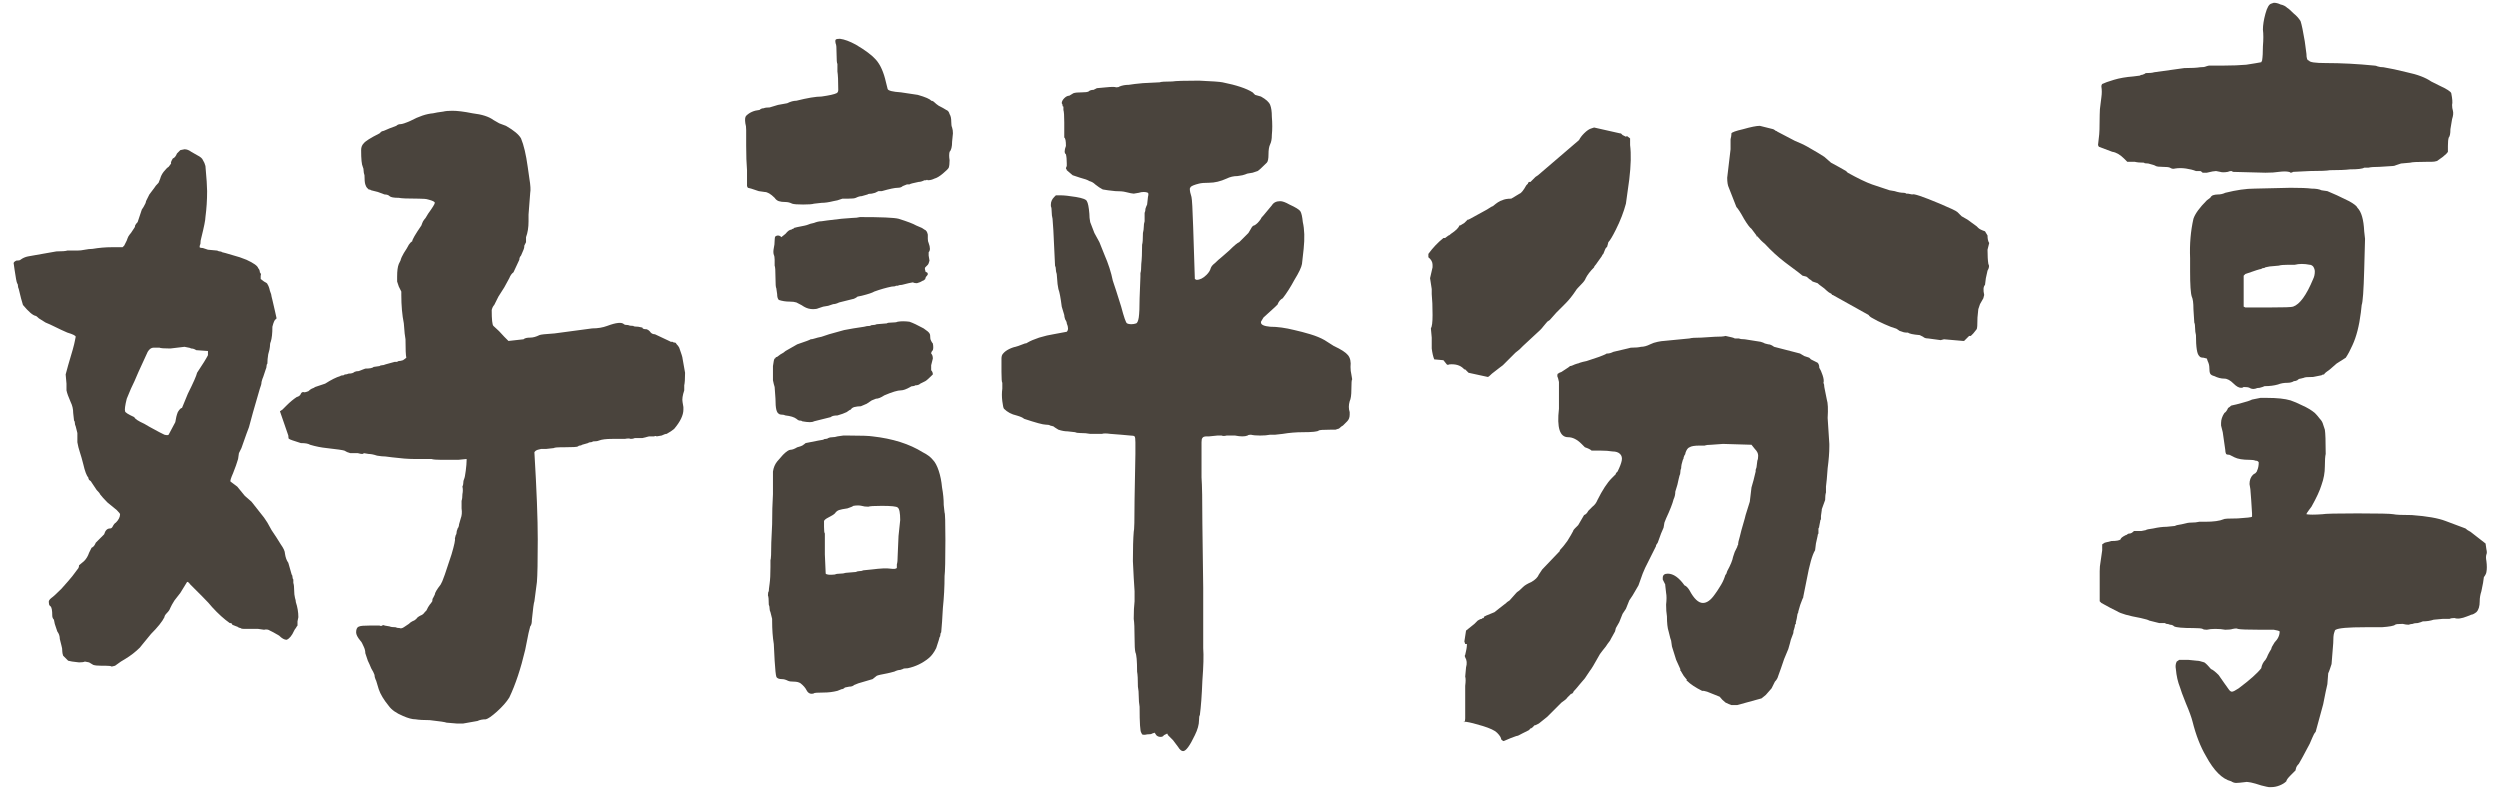 <svg width="175" height="56" viewBox="0 0 175 56" fill="none" xmlns="http://www.w3.org/2000/svg">
<path d="M158.814 55.098C158.775 55.098 158.6 55.059 158.287 54.98C157.701 54.785 157.33 54.707 157.174 54.746C156.861 54.785 156.646 54.805 156.529 54.805C156.412 54.805 156.295 54.766 156.178 54.688C155.553 54.531 154.967 53.945 154.42 52.93C154.029 52.266 153.717 51.465 153.482 50.527C153.404 50.215 153.248 49.785 153.014 49.238C152.779 48.652 152.643 48.281 152.604 48.125C152.447 47.734 152.35 47.305 152.311 46.836C152.271 46.641 152.291 46.465 152.369 46.309L152.545 46.191H153.189L153.775 46.25C153.893 46.25 154.068 46.289 154.303 46.367C154.42 46.445 154.576 46.602 154.771 46.836C154.889 46.875 155.064 47.012 155.299 47.246L155.709 47.832L156.002 48.242C156.08 48.359 156.158 48.418 156.236 48.418C156.314 48.418 156.471 48.34 156.705 48.184C157.486 47.598 158.014 47.129 158.287 46.777C158.326 46.543 158.424 46.348 158.58 46.191C158.658 46.074 158.717 45.957 158.756 45.84C158.834 45.684 158.912 45.547 158.99 45.43C158.99 45.352 159.068 45.195 159.225 44.961C159.459 44.727 159.576 44.473 159.576 44.199C159.537 44.16 159.4 44.121 159.166 44.082H158.229C157.33 44.082 156.803 44.062 156.646 44.023C156.607 43.984 156.49 43.984 156.295 44.023C156.178 44.062 156.002 44.082 155.768 44.082C155.572 44.043 155.338 44.023 155.064 44.023C154.83 44.023 154.635 44.043 154.479 44.082C154.322 44.082 154.225 44.062 154.186 44.023C154.107 43.984 153.893 43.965 153.541 43.965C152.799 43.965 152.35 43.926 152.193 43.848C152.115 43.77 152.018 43.73 151.9 43.73C151.822 43.691 151.744 43.672 151.666 43.672C151.627 43.672 151.588 43.652 151.549 43.613H151.139L150.436 43.438C150.396 43.398 150.201 43.34 149.85 43.262C148.99 43.105 148.443 42.949 148.209 42.793L147.74 42.559L147.096 42.207L146.979 42.09V39.98C146.979 39.746 146.998 39.531 147.037 39.336C147.076 39.102 147.096 38.965 147.096 38.926L147.154 38.516V38.105L147.33 37.988L147.799 37.871C148.15 37.871 148.365 37.832 148.443 37.754C148.443 37.676 148.561 37.578 148.795 37.461C148.834 37.461 148.873 37.441 148.912 37.402C148.951 37.363 149.01 37.344 149.088 37.344C149.166 37.344 149.264 37.285 149.381 37.168H149.908L150.201 37.109C150.24 37.07 150.416 37.031 150.729 36.992C151.08 36.914 151.393 36.875 151.666 36.875L152.252 36.816C152.291 36.777 152.447 36.738 152.721 36.699C152.994 36.621 153.209 36.582 153.365 36.582C153.6 36.582 153.795 36.562 153.951 36.523H154.361C154.947 36.523 155.377 36.465 155.65 36.348C155.689 36.309 156.021 36.289 156.646 36.289C157.271 36.25 157.604 36.211 157.643 36.172V35.938L157.584 35L157.525 34.238L157.467 33.887C157.467 33.613 157.545 33.398 157.701 33.242C157.74 33.203 157.799 33.164 157.877 33.125C157.955 33.047 157.994 32.988 157.994 32.949C158.072 32.793 158.111 32.598 158.111 32.363C158.072 32.285 157.994 32.246 157.877 32.246C157.799 32.207 157.662 32.188 157.467 32.188C156.998 32.188 156.646 32.129 156.412 32.012L156.061 31.836C155.943 31.836 155.865 31.816 155.826 31.777C155.787 31.699 155.768 31.602 155.768 31.484L155.592 30.254L155.475 29.785V29.609C155.475 29.375 155.553 29.141 155.709 28.906C155.787 28.867 155.865 28.77 155.943 28.613C155.943 28.574 155.982 28.535 156.061 28.496C156.139 28.418 156.197 28.379 156.236 28.379C156.432 28.34 156.666 28.281 156.939 28.203C157.252 28.125 157.486 28.047 157.643 27.969L158.229 27.852H158.697C159.4 27.852 159.947 27.91 160.338 28.027C160.572 28.105 160.846 28.223 161.158 28.379C161.51 28.535 161.803 28.711 162.037 28.906C162.154 29.023 162.271 29.16 162.389 29.316C162.506 29.434 162.584 29.57 162.623 29.727L162.74 30.078C162.779 30.312 162.799 30.879 162.799 31.777C162.76 31.934 162.74 32.227 162.74 32.656C162.74 33.086 162.662 33.516 162.506 33.945C162.389 34.336 162.154 34.844 161.803 35.469L161.627 35.703C161.51 35.859 161.451 35.957 161.451 35.996C161.646 36.035 162.018 36.035 162.564 35.996C162.76 35.957 163.58 35.938 165.025 35.938C166.51 35.938 167.35 35.957 167.545 35.996C167.701 36.035 168.131 36.055 168.834 36.055C169.889 36.133 170.67 36.27 171.178 36.465L172.584 36.992C172.662 37.07 172.779 37.148 172.936 37.227L173.99 38.047L174.049 38.457C174.088 38.613 174.088 38.73 174.049 38.809C174.01 38.926 174.01 39.082 174.049 39.277C174.088 39.59 174.088 39.844 174.049 40.039C174.049 40.078 174.029 40.137 173.99 40.215C173.951 40.293 173.912 40.352 173.873 40.391L173.814 40.801L173.697 41.387C173.619 41.621 173.58 41.855 173.58 42.09C173.58 42.441 173.502 42.695 173.346 42.852C173.189 42.969 173.072 43.027 172.994 43.027L172.701 43.145C172.311 43.301 172.018 43.34 171.822 43.262C171.666 43.262 171.549 43.281 171.471 43.32H171.002L170.357 43.379C170.123 43.457 169.869 43.496 169.596 43.496C169.518 43.535 169.4 43.574 169.244 43.613C169.088 43.613 168.971 43.633 168.893 43.672C168.814 43.672 168.717 43.691 168.6 43.73C168.482 43.73 168.346 43.711 168.189 43.672C167.877 43.672 167.701 43.691 167.662 43.73C167.584 43.809 167.271 43.867 166.725 43.906C166.217 43.906 165.826 43.906 165.553 43.906C164.381 43.906 163.697 43.965 163.502 44.082C163.463 44.082 163.424 44.16 163.385 44.316C163.346 44.434 163.326 44.668 163.326 45.02L163.209 46.484C163.17 46.602 163.131 46.719 163.092 46.836C163.053 46.953 163.014 47.051 162.975 47.129L162.916 47.891L162.799 48.418L162.623 49.297L162.096 51.23C162.018 51.309 161.939 51.445 161.861 51.641C161.783 51.836 161.725 51.973 161.686 52.051C161.295 52.793 161.041 53.262 160.924 53.457C160.846 53.535 160.787 53.613 160.748 53.691C160.709 53.809 160.689 53.887 160.689 53.926L160.338 54.277C160.143 54.473 160.045 54.609 160.045 54.688C159.928 54.805 159.771 54.902 159.576 54.98C159.381 55.059 159.186 55.098 158.99 55.098H158.814ZM146.92 9.629C146.959 9.395 146.979 8.867 146.979 8.047C146.979 7.773 146.998 7.52 147.037 7.285C147.076 7.012 147.096 6.855 147.096 6.816C147.135 6.543 147.135 6.289 147.096 6.055C147.096 5.977 147.115 5.918 147.154 5.879C147.311 5.801 147.584 5.703 147.975 5.586C148.365 5.469 148.814 5.391 149.322 5.352L149.791 5.293C149.83 5.254 149.889 5.234 149.967 5.234C150.084 5.195 150.162 5.156 150.201 5.117C150.475 5.117 150.67 5.098 150.787 5.059L152.896 4.766C153.404 4.766 153.775 4.746 154.01 4.707C154.205 4.707 154.342 4.688 154.42 4.648C154.537 4.609 154.615 4.59 154.654 4.59H155.709C156.256 4.59 156.764 4.57 157.232 4.531C157.74 4.453 158.092 4.395 158.287 4.355L158.346 4.238C158.385 4.004 158.404 3.672 158.404 3.242C158.443 2.773 158.443 2.383 158.404 2.07C158.404 1.758 158.463 1.387 158.58 0.957C158.697 0.527 158.834 0.293 158.99 0.254L159.166 0.195C159.322 0.195 159.479 0.234 159.635 0.312C159.83 0.352 159.986 0.43 160.104 0.547C160.182 0.586 160.338 0.723 160.572 0.957C160.768 1.113 160.924 1.289 161.041 1.484C161.119 1.719 161.217 2.188 161.334 2.891L161.451 3.77C161.451 4.082 161.51 4.238 161.627 4.238C161.666 4.355 162.057 4.414 162.799 4.414C163.893 4.414 165.025 4.473 166.197 4.59C166.275 4.59 166.354 4.609 166.432 4.648C166.549 4.688 166.686 4.707 166.842 4.707C167.311 4.785 167.857 4.902 168.482 5.059C169.225 5.215 169.791 5.43 170.182 5.703L170.768 5.996C171.275 6.23 171.549 6.406 171.588 6.523C171.666 6.914 171.686 7.188 171.646 7.344C171.646 7.5 171.666 7.637 171.705 7.754C171.744 7.91 171.725 8.105 171.646 8.34L171.529 9.043C171.529 9.355 171.49 9.551 171.412 9.629C171.373 9.746 171.354 9.941 171.354 10.215V10.625C171.314 10.703 171.197 10.82 171.002 10.977C170.846 11.094 170.709 11.191 170.592 11.27C170.475 11.309 170.338 11.328 170.182 11.328H169.83C169.205 11.328 168.834 11.348 168.717 11.387L168.072 11.445C167.955 11.484 167.838 11.523 167.721 11.562C167.643 11.602 167.564 11.621 167.486 11.621L166.549 11.68C166.197 11.68 165.943 11.699 165.787 11.738C165.631 11.738 165.533 11.738 165.494 11.738C165.377 11.816 165.045 11.855 164.498 11.855C164.186 11.895 163.717 11.914 163.092 11.914C162.896 11.953 162.428 11.973 161.686 11.973L160.514 12.031C160.475 12.07 160.416 12.09 160.338 12.09C160.299 12.051 160.26 12.031 160.221 12.031C160.064 11.992 159.83 11.992 159.518 12.031C159.283 12.07 158.971 12.09 158.58 12.09L156.295 12.031C156.256 11.953 156.139 11.953 155.943 12.031C155.709 12.07 155.533 12.07 155.416 12.031L155.123 11.973C155.006 11.973 154.791 12.012 154.479 12.09H154.186C154.107 12.012 154.049 11.973 154.01 11.973H153.717C153.521 11.895 153.287 11.836 153.014 11.797C152.74 11.758 152.486 11.758 152.252 11.797C152.135 11.836 152.018 11.816 151.9 11.738C151.822 11.699 151.646 11.68 151.373 11.68C151.139 11.68 150.982 11.66 150.904 11.621C150.865 11.582 150.689 11.523 150.377 11.445C150.182 11.445 150.084 11.426 150.084 11.387C149.811 11.387 149.596 11.367 149.439 11.328H148.912L148.678 11.094C148.404 10.82 148.131 10.664 147.857 10.625L146.92 10.273L146.861 10.156L146.92 9.629ZM153.307 18.066C153.268 17.09 153.346 16.172 153.541 15.312C153.658 14.961 153.971 14.531 154.479 14.023L154.713 13.848C154.752 13.77 154.811 13.711 154.889 13.672C155.006 13.633 155.123 13.613 155.24 13.613C155.436 13.613 155.611 13.574 155.768 13.496C156.549 13.301 157.232 13.203 157.818 13.203L160.338 13.145C161.041 13.145 161.529 13.164 161.803 13.203C162.115 13.203 162.35 13.242 162.506 13.32L162.916 13.379C163.307 13.535 163.814 13.77 164.439 14.082C164.791 14.277 164.986 14.434 165.025 14.551C165.299 14.824 165.455 15.371 165.494 16.191L165.553 16.719C165.553 16.758 165.533 17.48 165.494 18.887C165.455 20.332 165.396 21.152 165.318 21.348L165.26 21.875C165.143 22.812 164.947 23.574 164.674 24.16C164.518 24.512 164.361 24.805 164.205 25.039L163.561 25.449L163.092 25.859C162.857 26.016 162.721 26.133 162.682 26.211C162.604 26.211 162.545 26.23 162.506 26.27L161.92 26.387C161.529 26.387 161.314 26.406 161.275 26.445L161.041 26.504C160.963 26.504 160.885 26.543 160.807 26.621C160.729 26.66 160.65 26.68 160.572 26.68C160.455 26.758 160.299 26.797 160.104 26.797C159.869 26.797 159.654 26.836 159.459 26.914C159.186 26.992 158.873 27.031 158.521 27.031C158.443 27.07 158.326 27.109 158.17 27.148C158.053 27.148 157.955 27.168 157.877 27.207C157.721 27.246 157.584 27.227 157.467 27.148C157.389 27.109 157.252 27.09 157.057 27.09C157.018 27.129 156.959 27.148 156.881 27.148C156.725 27.148 156.549 27.051 156.354 26.855C156.119 26.621 155.904 26.504 155.709 26.504C155.475 26.504 155.24 26.445 155.006 26.328C154.85 26.289 154.752 26.23 154.713 26.152C154.674 26.074 154.654 25.938 154.654 25.742C154.654 25.586 154.615 25.43 154.537 25.273L154.479 25.098L154.244 25.039C154.088 25.039 153.99 25 153.951 24.922C153.795 24.805 153.717 24.316 153.717 23.457C153.678 23.301 153.658 23.145 153.658 22.988C153.658 22.793 153.639 22.656 153.6 22.578L153.541 21.641C153.541 21.211 153.502 20.918 153.424 20.762C153.346 20.527 153.307 19.941 153.307 19.004V18.066ZM157.174 21.523H158.814C159.869 21.523 160.436 21.504 160.514 21.465C160.982 21.309 161.451 20.664 161.92 19.531C161.998 19.375 162.037 19.199 162.037 19.004C162.037 18.887 161.998 18.77 161.92 18.652C161.842 18.574 161.764 18.535 161.686 18.535C161.295 18.457 160.943 18.457 160.631 18.535H160.162C159.85 18.535 159.635 18.555 159.518 18.594L158.873 18.652L158.58 18.711C158.541 18.75 158.482 18.77 158.404 18.77C158.365 18.77 158.326 18.789 158.287 18.828C158.209 18.828 157.838 18.945 157.174 19.18L157.057 19.297V21.465L157.174 21.523Z" fill="#4A443D"/>
<path d="M105.26 51.875C105.221 51.875 105.162 51.836 105.084 51.758C105.084 51.641 104.986 51.484 104.791 51.289C104.635 51.133 104.303 50.977 103.795 50.82C103.287 50.664 102.896 50.566 102.623 50.527H102.506C102.545 50.488 102.564 50.41 102.564 50.293V48.77C102.564 48.535 102.564 48.281 102.564 48.008C102.604 47.695 102.604 47.48 102.564 47.363L102.623 46.719C102.701 46.445 102.682 46.211 102.564 46.016C102.525 45.938 102.525 45.879 102.564 45.84C102.643 45.527 102.682 45.293 102.682 45.137V45.078C102.682 45.078 102.643 45.078 102.564 45.078L102.506 44.902L102.623 44.141L103.209 43.672C103.287 43.594 103.365 43.516 103.443 43.438C103.561 43.359 103.658 43.32 103.736 43.32C103.736 43.281 103.775 43.262 103.854 43.262C103.893 43.262 103.893 43.242 103.854 43.203C103.854 43.164 104.107 43.047 104.615 42.852L104.908 42.617L105.436 42.207C105.475 42.168 105.494 42.148 105.494 42.148L105.67 42.031L106.139 41.504L106.197 41.445C106.275 41.406 106.393 41.309 106.549 41.152L106.607 41.094C106.725 40.977 106.92 40.859 107.193 40.742C107.467 40.586 107.643 40.41 107.721 40.215L107.955 39.863L109.186 38.574V38.516C109.342 38.359 109.518 38.145 109.713 37.871C109.908 37.559 110.045 37.324 110.123 37.168C110.123 37.129 110.162 37.07 110.24 36.992C110.24 36.992 110.318 36.914 110.475 36.758L110.885 36.055C111.002 36.016 111.1 35.918 111.178 35.762C111.178 35.762 111.275 35.664 111.471 35.469C111.627 35.352 111.744 35.195 111.822 35C112.174 34.297 112.506 33.789 112.818 33.477L113.111 33.184V33.125L113.229 33.008C113.385 32.695 113.482 32.441 113.521 32.246C113.561 32.051 113.521 31.895 113.404 31.777C113.287 31.66 113.111 31.602 112.877 31.602C112.643 31.562 112.369 31.543 112.057 31.543H111.412C111.334 31.465 111.178 31.387 110.943 31.309L110.709 31.074C110.396 30.762 110.084 30.605 109.771 30.605C109.186 30.605 108.971 29.941 109.127 28.613V26.738C109.088 26.543 109.049 26.406 109.01 26.328C109.01 26.211 109.029 26.152 109.068 26.152C109.107 26.113 109.186 26.074 109.303 26.035C109.732 25.762 109.928 25.625 109.889 25.625C109.967 25.625 110.084 25.586 110.24 25.508L110.416 25.449C110.455 25.449 110.514 25.43 110.592 25.391C110.709 25.352 110.865 25.312 111.061 25.273L111.939 24.98C112.252 24.863 112.428 24.785 112.467 24.746H112.525C112.643 24.746 112.779 24.707 112.936 24.629L113.932 24.395L114.166 24.336H114.225C114.498 24.336 114.713 24.316 114.869 24.277C115.064 24.277 115.279 24.219 115.514 24.102C115.67 24.023 115.846 23.965 116.041 23.926C116.236 23.887 116.373 23.867 116.451 23.867L118.268 23.691C118.385 23.652 118.658 23.633 119.088 23.633L120.025 23.574C120.416 23.574 120.67 23.555 120.787 23.516C121.178 23.594 121.393 23.652 121.432 23.691H121.725C121.803 23.73 121.939 23.75 122.135 23.75L123.248 23.926L123.424 23.984L123.541 24.043L123.775 24.102C123.893 24.102 124.029 24.16 124.186 24.277L126.002 24.746L126.295 24.922L126.646 25.039L126.764 25.156L127.232 25.391C127.311 25.469 127.35 25.586 127.35 25.742C127.428 25.859 127.506 26.035 127.584 26.27C127.662 26.504 127.682 26.68 127.643 26.797C127.682 26.875 127.701 26.973 127.701 27.09L127.877 27.969C127.955 28.203 127.975 28.633 127.936 29.258L128.053 31.074V31.25C128.053 31.68 128.014 32.188 127.936 32.773C127.896 33.359 127.857 33.789 127.818 34.062V34.473C127.779 34.59 127.76 34.766 127.76 35L127.525 35.645V35.703L127.467 36.113V36.348C127.428 36.387 127.408 36.445 127.408 36.523L127.35 36.816C127.35 36.895 127.33 36.953 127.291 36.992V37.344C127.252 37.383 127.232 37.441 127.232 37.52L127.115 38.047L127.057 38.516C126.861 38.828 126.666 39.512 126.471 40.566L126.236 41.738C126.236 41.816 126.217 41.875 126.178 41.914C126.061 42.188 125.963 42.48 125.885 42.793C125.885 42.871 125.865 42.93 125.826 42.969L125.768 43.32L125.709 43.555V43.672L125.65 43.73C125.65 43.809 125.631 43.906 125.592 44.023C125.553 44.102 125.533 44.199 125.533 44.316L125.357 44.785L125.299 45.02L125.182 45.43L124.889 46.133C124.732 46.602 124.596 46.992 124.479 47.305C124.439 47.461 124.361 47.598 124.244 47.715L124.01 48.184L123.6 48.652L123.307 48.887L121.607 49.355H121.197C121.08 49.316 120.943 49.258 120.787 49.18C120.631 49.062 120.494 48.926 120.377 48.77L119.498 48.418L119.264 48.359H119.146C118.678 48.125 118.326 47.891 118.092 47.656L118.033 47.598H118.092L117.857 47.305L117.682 47.012C117.682 46.973 117.662 46.953 117.623 46.953C117.623 46.914 117.623 46.875 117.623 46.836L117.33 46.191L117.037 45.254L116.979 44.844L116.92 44.668L116.803 44.199C116.725 43.965 116.686 43.613 116.686 43.145C116.646 42.91 116.627 42.637 116.627 42.324C116.666 41.973 116.666 41.699 116.627 41.504L116.568 40.977V40.918L116.393 40.566V40.449C116.393 40.254 116.51 40.156 116.744 40.156C117.135 40.156 117.525 40.43 117.916 40.977C118.033 41.016 118.15 41.133 118.268 41.328C118.58 41.914 118.893 42.207 119.205 42.207C119.479 42.207 119.752 42.012 120.025 41.621C120.143 41.465 120.26 41.289 120.377 41.094C120.533 40.859 120.65 40.625 120.729 40.391L120.787 40.215C120.787 40.254 120.807 40.234 120.846 40.156L120.904 39.98C121.139 39.551 121.275 39.219 121.314 38.984L121.432 38.633L121.607 38.281C121.607 38.203 121.627 38.164 121.666 38.164C121.666 38.008 121.705 37.812 121.783 37.578L121.9 37.109L122.135 36.289L122.193 36.055L122.486 35.117L122.604 34.121C122.721 33.73 122.799 33.438 122.838 33.242L122.896 33.008V32.891L122.955 32.715L123.014 32.246C123.053 32.168 123.072 32.051 123.072 31.895C123.072 31.738 122.994 31.582 122.838 31.426L122.604 31.133L120.611 31.074L119.791 31.133C119.596 31.133 119.439 31.152 119.322 31.191H118.971C118.619 31.191 118.385 31.23 118.268 31.309C118.15 31.348 118.053 31.484 117.975 31.719V31.777C117.936 31.816 117.896 31.895 117.857 32.012C117.857 32.09 117.838 32.148 117.799 32.188C117.721 32.422 117.682 32.617 117.682 32.773C117.643 32.852 117.623 32.949 117.623 33.066C117.623 33.145 117.604 33.223 117.564 33.301L117.506 33.535C117.467 33.77 117.389 34.062 117.271 34.414C117.271 34.609 117.232 34.785 117.154 34.941C117.076 35.254 116.9 35.703 116.627 36.289L116.51 36.582L116.451 36.934L116.275 37.344L116.041 37.988L115.924 38.164V38.223L115.162 39.746L114.986 40.156L114.693 40.977L114.283 41.68L114.049 42.031L113.814 42.617L113.58 42.969L113.346 43.555L113.111 43.965L113.053 44.199L112.76 44.727L112.701 44.844L112.525 45.078L112.408 45.254L112.174 45.547L111.998 45.781C111.607 46.484 111.373 46.875 111.295 46.953L110.943 47.48L110.592 47.891L110.299 48.242C110.299 48.242 110.279 48.262 110.24 48.301C110.162 48.379 110.123 48.438 110.123 48.477L110.006 48.594V48.535L109.713 48.828C109.674 48.906 109.537 49.023 109.303 49.18C108.639 49.844 108.307 50.176 108.307 50.176L107.721 50.645L107.486 50.762H107.428L107.193 50.996C107.193 50.996 107.193 50.977 107.193 50.938L107.018 51.113C106.939 51.152 106.783 51.23 106.549 51.348C106.354 51.465 106.217 51.523 106.139 51.523C105.904 51.602 105.611 51.719 105.26 51.875ZM99.986 17.773C100.299 17.344 100.65 16.973 101.041 16.66H101.158L101.393 16.484C101.432 16.484 101.49 16.445 101.568 16.367C101.92 16.133 102.115 15.938 102.154 15.781H102.213L102.506 15.605L102.74 15.371H102.799L102.916 15.312L104.088 14.668C104.322 14.512 104.459 14.434 104.498 14.434C104.771 14.199 104.986 14.062 105.143 14.023C105.299 13.945 105.514 13.906 105.787 13.906L106.373 13.555C106.49 13.516 106.646 13.32 106.842 12.969L106.959 12.852V12.793C106.998 12.793 107.018 12.773 107.018 12.734H107.135L107.486 12.383L107.662 12.266L110.533 9.805C110.611 9.648 110.729 9.492 110.885 9.336C111.08 9.141 111.256 9.023 111.412 8.984L111.588 8.926L113.404 9.336H113.463L113.58 9.453L113.814 9.57C113.854 9.57 113.873 9.551 113.873 9.512L114.107 9.688C114.107 9.688 114.107 9.727 114.107 9.805C114.107 9.883 114.107 10 114.107 10.156C114.186 10.781 114.166 11.582 114.049 12.559L113.814 14.258C113.658 14.844 113.424 15.449 113.111 16.074C112.877 16.543 112.701 16.836 112.584 16.953L112.525 17.188C112.486 17.227 112.486 17.246 112.525 17.246L112.408 17.363L112.35 17.48L112.232 17.773L112.174 17.832L112.115 17.949L111.822 18.359C111.744 18.477 111.686 18.555 111.646 18.594C111.607 18.633 111.588 18.672 111.588 18.711C111.314 18.984 111.119 19.238 111.002 19.473C110.963 19.59 110.865 19.727 110.709 19.883C110.475 20.117 110.338 20.273 110.299 20.352C110.064 20.703 109.83 20.996 109.596 21.23L108.951 21.875L108.482 22.402L108.307 22.52L108.014 22.871C107.936 22.988 107.74 23.184 107.428 23.457L106.607 24.219L106.373 24.453L106.08 24.688L105.201 25.566L104.967 25.742C104.811 25.859 104.635 25.996 104.439 26.152C104.283 26.309 104.186 26.387 104.146 26.387L102.799 26.094L102.564 25.859H102.506L102.447 25.801C102.213 25.566 101.881 25.469 101.451 25.508C101.373 25.547 101.314 25.547 101.275 25.508L101.041 25.215L100.396 25.156C100.318 24.961 100.26 24.707 100.221 24.395C100.221 24.043 100.221 23.789 100.221 23.633L100.162 22.988C100.24 22.871 100.279 22.559 100.279 22.051C100.279 21.465 100.26 20.977 100.221 20.586V20.234L100.104 19.473L100.279 18.711V18.535C100.279 18.34 100.182 18.164 99.986 18.008V17.773ZM102.447 50.527C102.486 50.566 102.506 50.566 102.506 50.527H102.447ZM121.139 10.449C121.139 10.098 121.139 9.863 121.139 9.746C121.178 9.59 121.197 9.473 121.197 9.395V9.336C121.236 9.258 121.51 9.16 122.018 9.043C122.564 8.887 122.955 8.809 123.189 8.809L124.127 9.043C124.205 9.082 124.264 9.121 124.303 9.16C124.342 9.16 124.381 9.18 124.42 9.219L125.65 9.863L126.061 10.039C126.256 10.117 126.646 10.332 127.232 10.684L127.701 10.977L128.17 11.387L128.814 11.738L129.225 11.973L129.342 12.09C130.045 12.48 130.611 12.754 131.041 12.91L132.271 13.32L132.623 13.379C132.857 13.457 133.072 13.496 133.268 13.496C133.346 13.496 133.404 13.516 133.443 13.555H133.561L133.854 13.613C133.932 13.535 134.576 13.75 135.787 14.258C136.529 14.57 136.939 14.766 137.018 14.844L137.311 15.137L137.721 15.371L138.365 15.84L138.482 15.957C138.561 16.035 138.717 16.113 138.951 16.191L139.127 16.484C139.127 16.719 139.166 16.895 139.244 17.012L139.127 17.48C139.127 17.91 139.146 18.242 139.186 18.477C139.264 18.594 139.244 18.75 139.127 18.945L139.01 19.473L138.951 19.941C138.834 20.059 138.814 20.293 138.893 20.645L138.834 20.879L138.6 21.289L138.482 21.641L138.424 22.227C138.424 22.734 138.404 23.008 138.365 23.047L138.131 23.34C138.131 23.34 138.072 23.398 137.955 23.516H137.838L137.486 23.867H137.428L136.08 23.75L135.846 23.809L134.967 23.691C134.811 23.691 134.693 23.652 134.615 23.574L134.381 23.457C133.912 23.418 133.639 23.359 133.561 23.281H133.443C133.326 23.281 133.17 23.242 132.975 23.164C132.818 23.047 132.721 22.988 132.682 22.988C132.525 22.949 132.271 22.852 131.92 22.695C131.568 22.539 131.295 22.402 131.1 22.285C130.943 22.207 130.846 22.129 130.807 22.051L128.287 20.645C128.287 20.645 128.268 20.645 128.229 20.645C128.229 20.605 128.229 20.586 128.229 20.586C128.072 20.508 127.955 20.43 127.877 20.352C127.76 20.234 127.643 20.137 127.525 20.059C127.408 19.98 127.311 19.902 127.232 19.824C127.115 19.785 126.998 19.746 126.881 19.707C126.803 19.629 126.725 19.57 126.646 19.531C126.529 19.414 126.451 19.355 126.412 19.355L126.178 19.297C126.178 19.297 126.08 19.219 125.885 19.062L124.947 18.359C124.439 17.969 123.971 17.539 123.541 17.07C123.346 16.914 123.17 16.738 123.014 16.543C123.014 16.543 122.994 16.543 122.955 16.543C122.955 16.504 122.955 16.484 122.955 16.484L122.604 16.016C122.486 15.938 122.311 15.703 122.076 15.312C121.842 14.883 121.666 14.609 121.549 14.492L121.021 13.145C120.943 12.988 120.904 12.754 120.904 12.441L121.139 10.449Z" fill="#4A443D"/>
<path d="M82.818 52.578C82.701 52.578 82.584 52.48 82.467 52.285L82.115 51.816C82.115 51.816 81.998 51.699 81.764 51.465L81.705 51.348L81.471 51.465C81.432 51.543 81.353 51.582 81.236 51.582C81.119 51.582 81.022 51.543 80.943 51.465L80.826 51.289L80.65 51.348C80.611 51.387 80.494 51.406 80.299 51.406C80.143 51.445 80.025 51.445 79.947 51.406L79.889 51.289C79.811 51.211 79.772 50.605 79.772 49.473C79.732 49.238 79.713 49.004 79.713 48.77C79.713 48.496 79.693 48.262 79.654 48.066C79.654 47.559 79.635 47.207 79.596 47.012C79.596 46.27 79.557 45.82 79.478 45.664C79.439 45.508 79.42 45.176 79.42 44.668C79.42 44.004 79.4 43.555 79.361 43.32C79.361 42.812 79.381 42.402 79.42 42.09V41.387C79.381 40.84 79.342 40.137 79.303 39.277C79.303 38.379 79.322 37.695 79.361 37.227C79.4 37.148 79.42 36.387 79.42 34.941L79.478 31.777V30.957C79.478 30.723 79.459 30.586 79.42 30.547C79.381 30.508 79.283 30.488 79.127 30.488L78.482 30.43L77.721 30.371C77.447 30.332 77.252 30.332 77.135 30.371H76.314C76.119 30.332 75.885 30.312 75.611 30.312C75.455 30.312 75.338 30.293 75.26 30.254L74.732 30.195C74.537 30.195 74.322 30.156 74.088 30.078C73.893 29.961 73.775 29.883 73.736 29.844L73.502 29.785C73.463 29.746 73.365 29.727 73.209 29.727C73.014 29.727 72.506 29.59 71.686 29.316C71.607 29.238 71.432 29.16 71.158 29.082C70.807 29.004 70.514 28.848 70.279 28.613C70.24 28.574 70.201 28.398 70.162 28.086C70.123 27.773 70.123 27.48 70.162 27.207V26.797C70.123 26.758 70.103 26.504 70.103 26.035V25.098C70.103 24.941 70.143 24.824 70.221 24.746C70.416 24.512 70.768 24.336 71.275 24.219L71.744 24.043C71.822 24.043 71.881 24.023 71.92 23.984C72.115 23.867 72.389 23.75 72.74 23.633C73.131 23.516 73.463 23.438 73.736 23.398L74.674 23.223C74.791 23.105 74.791 22.91 74.674 22.637C74.674 22.559 74.635 22.461 74.557 22.344C74.518 22.227 74.498 22.129 74.498 22.051L74.322 21.465C74.244 20.84 74.166 20.43 74.088 20.234L74.029 19.883L73.971 19.18C73.932 19.062 73.912 18.965 73.912 18.887C73.912 18.77 73.893 18.672 73.853 18.594L73.736 16.133L73.678 15.312C73.639 15.156 73.619 15 73.619 14.844C73.619 14.648 73.6 14.512 73.561 14.434V14.316C73.561 14.121 73.639 13.945 73.795 13.789L73.912 13.672H74.205C74.478 13.672 74.85 13.711 75.318 13.789C75.787 13.867 76.041 13.965 76.08 14.082C76.158 14.199 76.217 14.492 76.256 14.961C76.256 15.156 76.275 15.352 76.314 15.547C76.393 15.742 76.49 15.996 76.607 16.309C76.764 16.582 76.881 16.797 76.959 16.953L77.311 17.832C77.584 18.457 77.779 19.062 77.897 19.648L78.131 20.352L78.482 21.465C78.678 22.207 78.814 22.598 78.893 22.637C78.971 22.676 79.068 22.695 79.186 22.695C79.303 22.695 79.42 22.676 79.537 22.637C79.615 22.598 79.674 22.461 79.713 22.227C79.752 21.953 79.772 21.504 79.772 20.879L79.83 19.355C79.83 19.316 79.83 19.238 79.83 19.121C79.869 19.004 79.889 18.789 79.889 18.477C79.928 18.164 79.947 17.715 79.947 17.129C79.986 17.012 80.006 16.738 80.006 16.309C80.045 16.152 80.064 16.016 80.064 15.898C80.064 15.742 80.084 15.605 80.123 15.488V14.902C80.162 14.824 80.182 14.727 80.182 14.609C80.221 14.492 80.26 14.395 80.299 14.316L80.357 13.789C80.397 13.633 80.397 13.535 80.357 13.496C80.279 13.457 80.182 13.438 80.064 13.438C79.947 13.438 79.83 13.457 79.713 13.496L79.361 13.555C79.283 13.555 79.088 13.516 78.775 13.438C78.619 13.398 78.385 13.379 78.072 13.379C77.682 13.34 77.389 13.301 77.193 13.262C77.037 13.184 76.861 13.066 76.666 12.91C76.549 12.793 76.412 12.715 76.256 12.676C76.139 12.598 75.924 12.52 75.611 12.441C75.611 12.441 75.436 12.383 75.084 12.266C74.85 12.07 74.713 11.953 74.674 11.914C74.674 11.875 74.654 11.836 74.615 11.797C74.615 11.758 74.635 11.699 74.674 11.621V11.445C74.674 11.172 74.654 10.957 74.615 10.801C74.498 10.723 74.498 10.527 74.615 10.215C74.615 9.863 74.576 9.668 74.498 9.629V8.574C74.498 8.105 74.478 7.812 74.439 7.695C74.439 7.539 74.439 7.461 74.439 7.461C74.4 7.461 74.381 7.441 74.381 7.402C74.381 7.324 74.361 7.266 74.322 7.227C74.322 7.109 74.381 6.992 74.498 6.875C74.615 6.758 74.732 6.699 74.85 6.699L75.143 6.523C75.26 6.484 75.455 6.465 75.728 6.465C75.963 6.465 76.119 6.445 76.197 6.406C76.275 6.328 76.393 6.289 76.549 6.289L76.783 6.172C76.822 6.172 77.037 6.152 77.428 6.113C77.818 6.074 78.053 6.074 78.131 6.113C78.248 6.113 78.326 6.094 78.365 6.055C78.561 5.977 78.775 5.938 79.01 5.938C79.244 5.898 79.576 5.859 80.006 5.82L81.178 5.762C81.256 5.723 81.549 5.703 82.057 5.703C82.291 5.664 82.916 5.645 83.932 5.645C84.83 5.684 85.377 5.723 85.572 5.762C86.549 5.957 87.252 6.191 87.682 6.465C87.721 6.504 87.779 6.562 87.857 6.641C87.975 6.68 88.111 6.719 88.268 6.758C88.619 6.953 88.834 7.148 88.912 7.344C88.99 7.539 89.029 7.812 89.029 8.164C89.068 8.633 89.068 9.062 89.029 9.453C89.029 9.727 88.99 9.941 88.912 10.098C88.834 10.254 88.795 10.488 88.795 10.801C88.795 11.113 88.756 11.309 88.678 11.387C88.326 11.738 88.111 11.934 88.033 11.973L87.682 12.09L87.33 12.148L86.978 12.266L86.627 12.324C86.353 12.324 86.1 12.383 85.865 12.5C85.436 12.695 85.025 12.793 84.635 12.793C84.322 12.793 84.088 12.812 83.932 12.852C83.619 12.93 83.424 13.008 83.346 13.086L83.287 13.203C83.287 13.359 83.326 13.555 83.404 13.789C83.443 13.945 83.482 14.648 83.522 15.898L83.639 19.531L83.756 19.59C83.99 19.59 84.225 19.473 84.459 19.238C84.615 19.082 84.713 18.926 84.752 18.77C84.791 18.652 84.889 18.535 85.045 18.418C85.201 18.262 85.377 18.105 85.572 17.949L86.041 17.539C86.393 17.188 86.627 16.992 86.744 16.953L87.389 16.309L87.564 16.016C87.643 15.859 87.721 15.781 87.799 15.781C87.955 15.703 88.111 15.547 88.268 15.312C88.268 15.273 88.326 15.195 88.443 15.078L89.029 14.375C89.147 14.18 89.342 14.082 89.615 14.082C89.772 14.082 89.986 14.16 90.26 14.316C90.689 14.512 90.943 14.668 91.022 14.785C91.1 14.902 91.158 15.156 91.197 15.547C91.314 16.055 91.334 16.68 91.256 17.422L91.139 18.477C91.1 18.711 90.924 19.082 90.611 19.59C90.338 20.098 90.064 20.527 89.791 20.879C89.635 20.957 89.518 21.094 89.439 21.289C89.518 21.25 89.186 21.562 88.443 22.227L88.268 22.52V22.578C88.268 22.734 88.482 22.832 88.912 22.871C89.42 22.871 89.986 22.949 90.611 23.105C90.963 23.184 91.334 23.281 91.725 23.398C92.115 23.516 92.447 23.652 92.721 23.809L93.365 24.219C93.873 24.453 94.205 24.668 94.361 24.863C94.518 25.059 94.576 25.332 94.537 25.684C94.537 25.879 94.557 26.055 94.596 26.211L94.654 26.562C94.615 26.562 94.596 26.797 94.596 27.266C94.596 27.656 94.557 27.93 94.478 28.086C94.4 28.359 94.4 28.613 94.478 28.848V29.023C94.478 29.219 94.42 29.375 94.303 29.492C94.107 29.688 94.01 29.785 94.01 29.785C93.932 29.824 93.853 29.883 93.775 29.961C93.736 30 93.697 30.02 93.658 30.02L93.482 30.078C93.404 30.078 93.365 30.078 93.365 30.078H93.131C92.623 30.078 92.35 30.098 92.311 30.137C92.232 30.215 91.861 30.254 91.197 30.254C90.728 30.254 90.26 30.293 89.791 30.371L89.264 30.43H88.912C88.717 30.469 88.482 30.488 88.209 30.488C87.936 30.488 87.721 30.469 87.564 30.43C87.447 30.43 87.369 30.449 87.33 30.488C87.135 30.566 86.842 30.566 86.451 30.488H85.865C85.709 30.527 85.592 30.527 85.514 30.488H85.221L84.635 30.547H84.459C84.303 30.547 84.205 30.586 84.166 30.664C84.127 30.703 84.107 30.801 84.107 30.957V33.418C84.147 33.965 84.166 35.039 84.166 36.641L84.225 41.152V45.371C84.264 45.879 84.244 46.641 84.166 47.656C84.127 48.672 84.068 49.473 83.99 50.059C83.951 50.098 83.932 50.215 83.932 50.41C83.932 50.723 83.834 51.074 83.639 51.465C83.287 52.207 83.014 52.578 82.818 52.578ZM52.174 8.633C52.135 8.359 52.154 8.184 52.232 8.105C52.467 7.871 52.779 7.734 53.17 7.695C53.248 7.617 53.346 7.578 53.463 7.578C53.541 7.539 53.678 7.52 53.873 7.52L54.459 7.344L55.103 7.227C55.338 7.109 55.553 7.051 55.748 7.051C56.529 6.855 57.115 6.758 57.506 6.758C58.053 6.68 58.404 6.602 58.56 6.523C58.639 6.484 58.678 6.406 58.678 6.289C58.678 5.664 58.658 5.234 58.619 5C58.619 4.727 58.619 4.551 58.619 4.473C58.58 4.434 58.56 4.199 58.56 3.77C58.56 3.34 58.541 3.105 58.502 3.066C58.463 2.91 58.463 2.812 58.502 2.773C58.541 2.734 58.639 2.715 58.795 2.715C59.107 2.754 59.478 2.891 59.908 3.125C60.572 3.516 61.041 3.867 61.315 4.18C61.627 4.531 61.861 5.059 62.018 5.762L62.135 6.23C62.174 6.348 62.486 6.426 63.072 6.465L64.244 6.641C64.791 6.797 65.103 6.934 65.182 7.051C65.26 7.051 65.338 7.09 65.416 7.168C65.494 7.246 65.592 7.324 65.709 7.402C65.943 7.52 66.119 7.617 66.236 7.695C66.353 7.734 66.432 7.832 66.471 7.988C66.549 8.105 66.588 8.281 66.588 8.516C66.588 8.711 66.607 8.848 66.647 8.926C66.686 9.043 66.705 9.18 66.705 9.336L66.647 9.922C66.647 10.273 66.588 10.508 66.471 10.625C66.432 10.781 66.432 10.977 66.471 11.211C66.471 11.445 66.451 11.621 66.412 11.738C66.373 11.816 66.236 11.953 66.002 12.148C65.768 12.344 65.572 12.461 65.416 12.5C65.26 12.578 65.103 12.617 64.947 12.617C64.908 12.578 64.869 12.578 64.83 12.617C64.791 12.617 64.752 12.617 64.713 12.617C64.557 12.695 64.42 12.734 64.303 12.734C63.912 12.812 63.697 12.871 63.658 12.91H63.482L63.19 13.027C63.111 13.105 62.994 13.145 62.838 13.145C62.643 13.145 62.272 13.223 61.725 13.379H61.49L61.256 13.496L61.022 13.555C60.865 13.555 60.768 13.574 60.728 13.613L60.318 13.73C60.201 13.73 60.065 13.77 59.908 13.848C59.83 13.887 59.654 13.906 59.381 13.906H58.971L58.619 14.023L58.326 14.082C58.014 14.16 57.74 14.199 57.506 14.199L56.978 14.258C56.861 14.297 56.607 14.316 56.217 14.316C55.826 14.316 55.572 14.297 55.455 14.258C55.299 14.18 55.143 14.141 54.986 14.141C54.791 14.141 54.635 14.121 54.518 14.082C54.4 14.043 54.303 13.965 54.225 13.848C53.951 13.574 53.717 13.438 53.522 13.438L53.111 13.379C52.76 13.262 52.584 13.203 52.584 13.203L52.35 13.145L52.291 13.027V11.914C52.252 11.445 52.232 10.879 52.232 10.215V9.102C52.232 8.906 52.213 8.75 52.174 8.633ZM53.756 41.68C53.756 41.523 53.775 41.426 53.815 41.387C53.815 41.309 53.834 41.133 53.873 40.859C53.912 40.586 53.932 40.195 53.932 39.688V39.219C53.971 39.141 53.99 38.73 53.99 37.988L54.049 36.699C54.049 35.918 54.068 35.215 54.107 34.59C54.107 33.809 54.107 33.281 54.107 33.008C54.147 32.734 54.244 32.5 54.4 32.305L54.81 31.836C55.045 31.602 55.221 31.484 55.338 31.484C55.455 31.484 55.611 31.426 55.807 31.309C55.963 31.27 56.08 31.23 56.158 31.191C56.275 31.113 56.353 31.055 56.393 31.016C57.174 30.859 57.584 30.781 57.623 30.781C57.662 30.742 57.721 30.723 57.799 30.723C57.877 30.723 57.935 30.703 57.975 30.664C58.053 30.625 58.15 30.605 58.268 30.605C58.385 30.605 58.502 30.586 58.619 30.547L59.029 30.488H59.381C60.279 30.488 60.846 30.508 61.08 30.547C62.486 30.703 63.658 31.074 64.596 31.66C64.908 31.816 65.143 31.992 65.299 32.188C65.455 32.344 65.592 32.598 65.709 32.949C65.826 33.301 65.904 33.691 65.943 34.121C66.022 34.551 66.061 34.961 66.061 35.352L66.119 35.879C66.158 35.918 66.178 36.562 66.178 37.812C66.178 39.18 66.158 40.02 66.119 40.332C66.119 41.074 66.08 41.816 66.002 42.559C65.963 43.301 65.924 43.867 65.885 44.258C65.846 44.297 65.826 44.355 65.826 44.434C65.826 44.512 65.807 44.57 65.768 44.609C65.768 44.648 65.689 44.902 65.533 45.371C65.377 45.684 65.201 45.918 65.006 46.074C64.576 46.426 64.088 46.66 63.541 46.777C63.346 46.777 63.228 46.797 63.19 46.836L63.014 46.895C62.897 46.895 62.76 46.934 62.603 47.012L62.135 47.129C61.705 47.207 61.451 47.266 61.373 47.305L61.08 47.539L60.084 47.832L59.791 47.949C59.713 48.027 59.596 48.066 59.44 48.066L59.147 48.125C59.068 48.203 58.99 48.242 58.912 48.242L58.619 48.359C58.307 48.438 57.994 48.477 57.682 48.477C57.213 48.477 56.978 48.496 56.978 48.535C56.744 48.613 56.568 48.535 56.451 48.301C56.373 48.145 56.236 47.988 56.041 47.832C55.924 47.754 55.768 47.715 55.572 47.715C55.377 47.715 55.24 47.695 55.162 47.656C55.006 47.578 54.869 47.539 54.752 47.539C54.518 47.539 54.381 47.48 54.342 47.363C54.303 47.246 54.264 46.875 54.225 46.25L54.166 45.078C54.088 44.609 54.049 44.062 54.049 43.438V43.32L53.932 42.852C53.893 42.773 53.873 42.695 53.873 42.617C53.873 42.5 53.853 42.402 53.815 42.324C53.815 41.973 53.795 41.758 53.756 41.68ZM54.107 25.625C54.147 25.312 54.185 25.137 54.225 25.098C54.264 25.098 54.283 25.078 54.283 25.039C54.322 25 54.361 24.98 54.4 24.98L54.635 24.805C54.791 24.727 54.908 24.648 54.986 24.57L55.807 24.102C56.393 23.906 56.705 23.789 56.744 23.75C56.822 23.75 56.92 23.73 57.037 23.691C57.154 23.652 57.31 23.613 57.506 23.574L58.033 23.398L59.088 23.105L59.732 22.988L60.494 22.871C60.611 22.832 60.748 22.812 60.904 22.812C60.943 22.773 61.002 22.754 61.08 22.754C61.197 22.754 61.295 22.734 61.373 22.695L62.076 22.637C62.115 22.598 62.232 22.578 62.428 22.578C62.623 22.578 62.76 22.559 62.838 22.52C63.072 22.48 63.346 22.48 63.658 22.52C63.893 22.598 64.225 22.754 64.654 22.988C64.889 23.145 65.025 23.262 65.064 23.34C65.103 23.379 65.123 23.496 65.123 23.691C65.123 23.73 65.143 23.789 65.182 23.867C65.221 23.945 65.26 24.004 65.299 24.043C65.338 24.238 65.338 24.395 65.299 24.512C65.221 24.59 65.182 24.668 65.182 24.746C65.26 24.824 65.299 24.941 65.299 25.098L65.182 25.566V25.918C65.26 25.996 65.299 26.094 65.299 26.211C65.025 26.484 64.85 26.641 64.772 26.68L64.42 26.855C64.342 26.934 64.225 26.973 64.068 26.973C64.029 27.012 63.971 27.031 63.893 27.031C63.815 27.031 63.756 27.051 63.717 27.09C63.443 27.246 63.228 27.324 63.072 27.324C62.838 27.324 62.447 27.441 61.9 27.676C61.666 27.832 61.471 27.91 61.315 27.91L61.022 28.027L60.67 28.262L60.26 28.438C60.103 28.438 59.947 28.457 59.791 28.496C59.674 28.535 59.596 28.594 59.557 28.672C59.518 28.672 59.42 28.73 59.264 28.848C59.107 28.926 58.893 29.004 58.619 29.082C58.385 29.082 58.228 29.121 58.15 29.199L56.978 29.492C56.861 29.57 56.588 29.57 56.158 29.492C56.119 29.453 56.041 29.434 55.924 29.434C55.846 29.395 55.787 29.355 55.748 29.316C55.592 29.199 55.338 29.121 54.986 29.082C54.908 29.043 54.81 29.023 54.693 29.023C54.615 29.023 54.557 29.004 54.518 28.965C54.44 28.926 54.381 28.828 54.342 28.672C54.303 28.516 54.283 28.262 54.283 27.91L54.225 27.09C54.185 26.973 54.147 26.816 54.107 26.621C54.107 26.426 54.107 26.27 54.107 26.152V25.625ZM54.166 17.832C54.127 17.715 54.127 17.559 54.166 17.363C54.205 17.207 54.225 17.031 54.225 16.836C54.225 16.68 54.244 16.582 54.283 16.543C54.4 16.465 54.518 16.465 54.635 16.543L54.693 16.602L54.986 16.367C55.143 16.172 55.279 16.074 55.397 16.074C55.435 16.035 55.475 16.016 55.514 16.016C55.553 16.016 55.572 15.996 55.572 15.957L55.807 15.898C56.236 15.82 56.49 15.762 56.568 15.723C56.647 15.684 56.783 15.645 56.978 15.605C57.174 15.527 57.35 15.488 57.506 15.488L57.916 15.43L58.912 15.312L59.674 15.254C59.869 15.254 60.045 15.234 60.201 15.195C61.685 15.195 62.584 15.234 62.897 15.312C63.522 15.508 63.932 15.664 64.127 15.781L64.537 15.957L64.713 16.074C64.83 16.113 64.908 16.23 64.947 16.426V16.719C64.947 16.836 64.967 16.934 65.006 17.012C65.123 17.324 65.123 17.539 65.006 17.656V17.891L65.064 18.242C65.025 18.398 64.986 18.496 64.947 18.535L64.772 18.711C64.732 18.75 64.732 18.828 64.772 18.945C64.772 19.023 64.811 19.062 64.889 19.062C64.928 19.102 64.947 19.141 64.947 19.18C64.947 19.219 64.928 19.258 64.889 19.297C64.811 19.375 64.772 19.453 64.772 19.531C64.693 19.609 64.635 19.648 64.596 19.648C64.478 19.727 64.342 19.785 64.186 19.824C64.068 19.824 63.971 19.805 63.893 19.766L63.6 19.824L63.131 19.941C63.014 19.941 62.916 19.961 62.838 20C62.799 20 62.76 20 62.721 20C62.682 20.039 62.584 20.059 62.428 20.059C62.037 20.137 61.627 20.254 61.197 20.41C61.08 20.488 60.787 20.586 60.318 20.703L60.025 20.762C59.986 20.801 59.928 20.84 59.85 20.879C59.772 20.918 59.713 20.938 59.674 20.938L58.736 21.172C58.58 21.25 58.443 21.289 58.326 21.289C58.092 21.367 57.975 21.406 57.975 21.406L57.623 21.465L57.272 21.582C57.193 21.621 57.076 21.641 56.92 21.641C56.685 21.641 56.471 21.582 56.275 21.465C56.236 21.426 56.06 21.328 55.748 21.172C55.631 21.133 55.475 21.113 55.279 21.113C55.006 21.113 54.752 21.074 54.518 20.996C54.44 20.918 54.4 20.781 54.4 20.586L54.342 20.176C54.303 20.137 54.283 19.883 54.283 19.414C54.283 18.945 54.264 18.672 54.225 18.594V18.184C54.225 18.027 54.205 17.91 54.166 17.832ZM57.682 36.875C57.682 37.148 57.701 37.305 57.74 37.344V38.809L57.799 40.156C57.877 40.234 58.092 40.254 58.443 40.215C58.522 40.176 58.639 40.156 58.795 40.156C58.951 40.156 59.088 40.137 59.205 40.098L59.908 40.039C59.986 40 60.065 39.98 60.143 39.98C60.26 39.98 60.357 39.961 60.435 39.922L61.022 39.863C61.647 39.785 62.076 39.766 62.31 39.805C62.584 39.844 62.74 39.824 62.779 39.746C62.779 39.707 62.779 39.629 62.779 39.512C62.818 39.395 62.838 39.18 62.838 38.867L62.897 37.52L63.014 36.406C63.014 35.898 62.955 35.605 62.838 35.527C62.76 35.449 62.389 35.41 61.725 35.41C61.178 35.41 60.865 35.43 60.787 35.469C60.592 35.469 60.435 35.449 60.318 35.41C60.162 35.371 59.967 35.371 59.732 35.41C59.693 35.449 59.557 35.508 59.322 35.586C59.049 35.625 58.853 35.664 58.736 35.703C58.619 35.742 58.522 35.82 58.443 35.938C58.365 36.016 58.209 36.113 57.975 36.23C57.818 36.309 57.721 36.387 57.682 36.465C57.682 36.543 57.682 36.68 57.682 36.875Z" fill="#4A443D"/>
<path d="M31.256 50.586C31.178 50.547 30.787 50.488 30.084 50.41C29.654 50.41 29.322 50.391 29.088 50.352C28.854 50.352 28.561 50.273 28.209 50.117C27.74 49.922 27.408 49.688 27.213 49.414C26.861 48.984 26.627 48.594 26.51 48.242L26.334 47.656C26.256 47.5 26.217 47.363 26.217 47.246C26.178 47.129 26.1 46.973 25.982 46.777C25.904 46.582 25.826 46.406 25.748 46.25L25.572 45.723C25.572 45.566 25.533 45.41 25.455 45.254C25.377 45.059 25.299 44.922 25.221 44.844C25.025 44.609 24.928 44.414 24.928 44.258C24.928 44.023 25.006 43.887 25.162 43.848C25.24 43.809 25.475 43.789 25.865 43.789H26.568C26.646 43.828 26.705 43.828 26.744 43.789C26.822 43.75 26.881 43.75 26.92 43.789L27.271 43.848C27.35 43.887 27.486 43.906 27.682 43.906C27.76 43.945 27.857 43.965 27.975 43.965C28.053 44.004 28.15 43.984 28.268 43.906L28.619 43.672C28.697 43.594 28.775 43.535 28.854 43.496C28.971 43.457 29.068 43.398 29.146 43.32C29.186 43.242 29.283 43.164 29.439 43.086C29.557 43.047 29.654 42.969 29.732 42.852L29.85 42.734L29.967 42.5L30.084 42.324C30.123 42.285 30.182 42.207 30.26 42.09C30.26 41.973 30.279 41.895 30.318 41.855L30.436 41.621C30.436 41.504 30.572 41.27 30.846 40.918L30.963 40.684L31.139 40.215L31.607 38.809C31.803 38.145 31.881 37.773 31.842 37.695L31.9 37.461C31.939 37.422 31.959 37.363 31.959 37.285C31.959 37.207 31.979 37.129 32.018 37.051C32.018 37.012 32.037 36.973 32.076 36.934C32.115 36.855 32.135 36.777 32.135 36.699L32.252 36.289C32.33 36.094 32.35 35.859 32.31 35.586C32.31 35.273 32.31 35.098 32.31 35.059C32.35 34.941 32.369 34.785 32.369 34.59C32.408 34.395 32.408 34.219 32.369 34.062C32.408 33.984 32.428 33.906 32.428 33.828C32.428 33.711 32.447 33.613 32.486 33.535C32.525 33.457 32.565 33.262 32.603 32.949C32.643 32.637 32.662 32.402 32.662 32.246V32.129L32.076 32.188H30.904C30.553 32.188 30.318 32.168 30.201 32.129H28.971C28.58 32.129 28.072 32.09 27.447 32.012L26.979 31.953C26.822 31.953 26.627 31.934 26.393 31.895C26.158 31.816 25.963 31.777 25.807 31.777L25.455 31.719C25.455 31.797 25.318 31.797 25.045 31.719C24.889 31.719 24.713 31.719 24.518 31.719C24.361 31.68 24.225 31.621 24.107 31.543C23.99 31.504 23.58 31.445 22.877 31.367C22.486 31.328 22.096 31.25 21.705 31.133C21.588 31.055 21.373 31.016 21.061 31.016C20.553 30.859 20.279 30.762 20.24 30.723C20.201 30.723 20.182 30.645 20.182 30.488L19.596 28.789L19.771 28.672L20.064 28.379C20.299 28.145 20.533 27.949 20.768 27.793C20.924 27.754 21.021 27.676 21.061 27.559C21.1 27.48 21.158 27.441 21.236 27.441C21.275 27.48 21.393 27.461 21.588 27.383C21.666 27.305 21.744 27.246 21.822 27.207C21.939 27.168 22.018 27.129 22.057 27.09L22.76 26.855C23.189 26.582 23.541 26.406 23.814 26.328C23.854 26.289 23.932 26.27 24.049 26.27C24.088 26.23 24.127 26.211 24.166 26.211C24.244 26.211 24.322 26.191 24.4 26.152C24.596 26.152 24.732 26.113 24.811 26.035C24.889 25.996 24.986 25.977 25.104 25.977L25.572 25.801C25.885 25.801 26.08 25.762 26.158 25.684L26.568 25.625C26.607 25.586 26.666 25.566 26.744 25.566C26.822 25.566 26.9 25.547 26.979 25.508L27.623 25.332C27.701 25.332 27.76 25.332 27.799 25.332C27.838 25.293 27.877 25.273 27.916 25.273C27.994 25.273 28.092 25.254 28.209 25.215C28.326 25.137 28.404 25.078 28.443 25.039C28.404 24.883 28.385 24.453 28.385 23.75L28.326 23.34L28.268 22.637C28.15 22.051 28.092 21.387 28.092 20.645V20.41L27.916 20.059L27.799 19.707V19.355C27.799 18.965 27.838 18.672 27.916 18.477L28.033 18.242C28.072 18.086 28.15 17.91 28.268 17.715C28.424 17.48 28.541 17.285 28.619 17.129C28.697 17.012 28.775 16.934 28.854 16.895C28.854 16.777 29.068 16.406 29.498 15.781C29.537 15.664 29.576 15.566 29.615 15.488C29.693 15.371 29.752 15.293 29.791 15.254L29.967 14.961C30.279 14.531 30.436 14.277 30.436 14.199C30.436 14.121 30.279 14.043 29.967 13.965C29.85 13.926 29.635 13.906 29.322 13.906C28.541 13.906 28.072 13.887 27.916 13.848C27.564 13.848 27.35 13.809 27.271 13.73C27.193 13.652 27.076 13.613 26.92 13.613L26.451 13.438L25.982 13.32C25.943 13.281 25.885 13.262 25.807 13.262C25.768 13.223 25.729 13.184 25.689 13.145C25.65 13.105 25.611 13.027 25.572 12.91C25.533 12.793 25.514 12.578 25.514 12.266C25.475 12.148 25.455 12.051 25.455 11.973C25.455 11.855 25.436 11.758 25.396 11.68C25.318 11.523 25.279 11.133 25.279 10.508C25.279 10.312 25.338 10.156 25.455 10.039C25.572 9.883 25.943 9.648 26.568 9.336C26.607 9.297 26.646 9.258 26.686 9.219C26.764 9.18 26.822 9.16 26.861 9.16L27.271 8.984L27.74 8.809C27.818 8.73 27.916 8.691 28.033 8.691C28.15 8.691 28.385 8.613 28.736 8.457C29.322 8.145 29.85 7.969 30.318 7.93L30.611 7.871L31.021 7.812C31.178 7.773 31.393 7.754 31.666 7.754C32.018 7.754 32.486 7.812 33.072 7.93C33.736 8.008 34.225 8.164 34.537 8.398L34.947 8.633L35.416 8.809C35.963 9.121 36.315 9.414 36.471 9.688C36.666 10.156 36.822 10.82 36.94 11.68L37.057 12.5C37.135 12.969 37.154 13.301 37.115 13.496L36.998 15.02V15.488C36.998 15.918 36.94 16.289 36.822 16.602V16.953L36.705 17.188C36.705 17.305 36.685 17.402 36.647 17.48L36.471 17.891C36.393 17.969 36.353 18.066 36.353 18.184L35.943 19.062C35.826 19.141 35.728 19.277 35.65 19.473L35.299 20.117L34.889 20.762L34.596 21.348C34.518 21.426 34.459 21.543 34.42 21.699C34.42 22.363 34.459 22.734 34.537 22.812C34.81 23.047 35.065 23.301 35.299 23.574L35.592 23.867L36.647 23.75C36.725 23.672 36.881 23.633 37.115 23.633C37.31 23.633 37.525 23.574 37.76 23.457C37.838 23.418 38.19 23.379 38.815 23.34L41.451 22.988C41.842 22.988 42.193 22.93 42.506 22.812C43.131 22.578 43.522 22.539 43.678 22.695C43.717 22.734 43.815 22.754 43.971 22.754C44.049 22.793 44.166 22.812 44.322 22.812C44.361 22.852 44.478 22.871 44.674 22.871L44.967 22.93C44.967 23.008 45.065 23.047 45.26 23.047C45.377 23.086 45.475 23.164 45.553 23.281C45.631 23.359 45.728 23.398 45.846 23.398L46.842 23.867L46.959 23.926C46.959 23.926 46.978 23.926 47.018 23.926C47.057 23.926 47.076 23.926 47.076 23.926C47.115 23.965 47.174 23.984 47.252 23.984C47.291 23.984 47.33 24.023 47.369 24.102C47.447 24.18 47.506 24.258 47.545 24.336C47.701 24.766 47.779 25.02 47.779 25.098L47.955 26.094C47.955 26.523 47.935 26.816 47.897 26.973C47.897 27.129 47.897 27.246 47.897 27.324C47.779 27.676 47.74 27.949 47.779 28.145L47.838 28.496V28.672C47.838 29.062 47.623 29.512 47.193 30.02L46.959 30.195L46.666 30.371C46.588 30.371 46.471 30.41 46.315 30.488L45.963 30.547C45.924 30.508 45.865 30.508 45.787 30.547C45.709 30.547 45.67 30.547 45.67 30.547H45.435L44.967 30.664H44.44C44.361 30.703 44.264 30.723 44.147 30.723C44.068 30.684 43.932 30.684 43.736 30.723H42.857C42.428 30.723 42.115 30.762 41.92 30.84C41.842 30.879 41.705 30.898 41.51 30.898C41.471 30.938 41.412 30.957 41.334 30.957C41.256 30.957 41.197 30.977 41.158 31.016L40.748 31.133C40.709 31.172 40.65 31.191 40.572 31.191C40.533 31.191 40.494 31.211 40.455 31.25C40.416 31.289 40.084 31.309 39.459 31.309H39.225C38.99 31.309 38.834 31.328 38.756 31.367L38.228 31.426H37.877L37.643 31.484C37.525 31.523 37.447 31.582 37.408 31.66C37.565 34.277 37.643 36.309 37.643 37.754C37.643 39.277 37.623 40.273 37.584 40.742L37.408 42.09C37.369 42.168 37.31 42.598 37.232 43.379C37.232 43.613 37.193 43.77 37.115 43.848L36.998 44.316L36.764 45.488C36.451 46.816 36.08 47.93 35.65 48.828C35.455 49.141 35.162 49.473 34.772 49.824C34.42 50.137 34.166 50.312 34.01 50.352C33.775 50.352 33.58 50.391 33.424 50.469L32.428 50.645H31.959L31.256 50.586ZM0.963 18.477C0.924 18.398 0.982 18.32 1.139 18.242C1.295 18.242 1.393 18.223 1.432 18.184C1.588 18.066 1.764 17.988 1.959 17.949C2.193 17.91 2.525 17.852 2.955 17.773L3.951 17.598C4.342 17.598 4.596 17.578 4.713 17.539H5.416C5.572 17.539 5.748 17.52 5.943 17.48C6.139 17.441 6.314 17.422 6.471 17.422C6.939 17.344 7.389 17.305 7.818 17.305H8.58L8.697 17.188L8.873 16.836C8.912 16.719 8.951 16.621 8.99 16.543C9.068 16.426 9.127 16.348 9.166 16.309L9.4 15.957C9.439 15.918 9.459 15.859 9.459 15.781C9.498 15.703 9.557 15.625 9.635 15.547C9.83 14.961 9.928 14.668 9.928 14.668L10.045 14.492C10.162 14.297 10.221 14.16 10.221 14.082L10.455 13.613L10.807 13.145C10.846 13.066 10.943 12.949 11.1 12.793L11.217 12.5C11.256 12.344 11.334 12.188 11.451 12.031C11.607 11.836 11.725 11.719 11.803 11.68L11.979 11.445C11.94 11.406 11.979 11.289 12.096 11.094C12.213 11.055 12.31 10.938 12.389 10.742C12.545 10.586 12.623 10.508 12.623 10.508L12.916 10.449C13.072 10.449 13.229 10.508 13.385 10.625C13.463 10.664 13.6 10.742 13.795 10.859C14.029 10.977 14.166 11.094 14.205 11.211C14.283 11.328 14.342 11.465 14.381 11.621C14.459 12.48 14.498 13.066 14.498 13.379C14.498 14.004 14.459 14.609 14.381 15.195C14.381 15.391 14.283 15.879 14.088 16.66C14.049 16.777 14.029 16.914 14.029 17.07C13.99 17.148 13.971 17.227 13.971 17.305C14.01 17.344 14.088 17.363 14.205 17.363L14.557 17.48L15.201 17.539C15.279 17.578 15.338 17.598 15.377 17.598C15.455 17.598 15.514 17.617 15.553 17.656L15.787 17.715C15.787 17.715 16.119 17.812 16.783 18.008L17.252 18.184C17.76 18.418 18.033 18.613 18.072 18.77C18.15 18.848 18.189 18.945 18.189 19.062C18.268 19.141 18.287 19.219 18.248 19.297V19.531L18.482 19.707C18.639 19.785 18.717 19.844 18.717 19.883C18.795 20 18.854 20.156 18.893 20.352C18.971 20.547 19.01 20.684 19.01 20.762L19.068 20.996L19.244 21.758L19.361 22.285L19.303 22.344C19.225 22.383 19.146 22.559 19.068 22.871C19.068 23.34 19.029 23.691 18.951 23.926C18.912 24.004 18.893 24.121 18.893 24.277C18.893 24.355 18.854 24.531 18.775 24.805C18.736 25.039 18.717 25.254 18.717 25.449C18.678 25.488 18.658 25.547 18.658 25.625C18.658 25.703 18.639 25.781 18.6 25.859C18.6 25.859 18.541 26.035 18.424 26.387C18.385 26.465 18.346 26.582 18.307 26.738C18.307 26.855 18.268 27.012 18.189 27.207C17.799 28.535 17.545 29.434 17.428 29.902L17.252 30.371L16.9 31.367L16.725 31.719L16.666 32.129C16.588 32.402 16.471 32.734 16.314 33.125C16.158 33.477 16.1 33.672 16.139 33.711L16.607 34.062L17.135 34.707L17.604 35.117L18.482 36.23L18.717 36.582L19.01 37.109L19.361 37.637L19.654 38.105C19.85 38.379 19.947 38.594 19.947 38.75C19.986 39.023 20.064 39.238 20.182 39.395C20.182 39.395 20.26 39.668 20.416 40.215C20.455 40.254 20.475 40.312 20.475 40.391C20.475 40.469 20.494 40.527 20.533 40.566C20.533 40.605 20.533 40.684 20.533 40.801C20.572 40.918 20.592 41.094 20.592 41.328C20.592 41.523 20.611 41.699 20.65 41.855C20.689 41.973 20.709 42.07 20.709 42.148C20.826 42.5 20.885 42.852 20.885 43.203L20.826 43.496V43.789C20.787 43.828 20.748 43.887 20.709 43.965C20.67 44.004 20.631 44.062 20.592 44.141C20.436 44.492 20.26 44.707 20.064 44.785C19.908 44.785 19.732 44.688 19.537 44.492L19.127 44.258L18.893 44.141C18.775 44.062 18.639 44.043 18.482 44.082L18.072 44.023H17.545C17.389 44.023 17.232 44.023 17.076 44.023C16.959 44.023 16.881 44.004 16.842 43.965C16.803 43.965 16.744 43.945 16.666 43.906C16.627 43.867 16.588 43.848 16.549 43.848L16.256 43.73C16.256 43.652 16.197 43.613 16.08 43.613C15.69 43.34 15.279 42.969 14.85 42.5C14.732 42.344 14.498 42.09 14.146 41.738C13.873 41.465 13.736 41.328 13.736 41.328C13.619 41.211 13.482 41.074 13.326 40.918C13.209 40.762 13.131 40.703 13.092 40.742C13.092 40.742 12.935 40.996 12.623 41.504L12.213 42.031C12.174 42.109 12.115 42.207 12.037 42.324C11.998 42.402 11.959 42.48 11.92 42.559C11.881 42.676 11.803 42.793 11.685 42.91C11.568 43.027 11.51 43.125 11.51 43.203C11.354 43.516 11.041 43.906 10.572 44.375C10.025 45.039 9.771 45.352 9.811 45.312C9.498 45.625 9.146 45.898 8.756 46.133L8.463 46.309L8.053 46.602L7.818 46.66C7.779 46.621 7.643 46.602 7.408 46.602H7.115C6.842 46.602 6.646 46.582 6.529 46.543L6.236 46.367L5.943 46.309C5.865 46.348 5.729 46.367 5.533 46.367C5.143 46.328 4.889 46.289 4.771 46.25C4.654 46.133 4.596 46.074 4.596 46.074C4.557 46.035 4.498 45.977 4.42 45.898C4.381 45.781 4.361 45.684 4.361 45.605C4.361 45.449 4.342 45.312 4.303 45.195L4.186 44.727C4.186 44.531 4.127 44.355 4.01 44.199L3.834 43.672L3.775 43.379C3.697 43.301 3.658 43.203 3.658 43.086C3.658 42.734 3.619 42.52 3.541 42.441C3.463 42.402 3.424 42.324 3.424 42.207C3.385 42.09 3.443 41.973 3.6 41.855C3.717 41.777 3.951 41.562 4.303 41.211C4.654 40.82 4.908 40.527 5.064 40.332L5.416 39.863C5.494 39.785 5.533 39.688 5.533 39.57L5.885 39.277C6.041 39.121 6.158 38.926 6.236 38.691L6.412 38.34C6.529 38.301 6.627 38.184 6.705 37.988L6.998 37.695C6.998 37.695 7.096 37.598 7.291 37.402C7.369 37.129 7.506 36.992 7.701 36.992C7.779 36.992 7.838 36.953 7.877 36.875C7.955 36.719 8.033 36.621 8.111 36.582C8.307 36.387 8.404 36.191 8.404 35.996C8.404 35.957 8.326 35.859 8.17 35.703C7.975 35.547 7.76 35.371 7.525 35.176C7.291 34.941 7.115 34.746 6.998 34.59C6.998 34.551 6.92 34.453 6.764 34.297C6.764 34.297 6.646 34.121 6.412 33.77C6.373 33.691 6.314 33.633 6.236 33.594C6.197 33.516 6.178 33.457 6.178 33.418C6.061 33.301 5.943 32.988 5.826 32.48C5.748 32.168 5.67 31.895 5.592 31.66C5.514 31.426 5.455 31.191 5.416 30.957V30.312L5.299 29.844C5.26 29.766 5.24 29.688 5.24 29.609C5.24 29.531 5.221 29.473 5.182 29.434L5.123 28.906C5.123 28.633 5.064 28.379 4.947 28.145C4.791 27.793 4.693 27.52 4.654 27.324C4.654 27.129 4.654 26.973 4.654 26.855L4.596 26.211L4.771 25.566C5.045 24.668 5.201 24.102 5.24 23.867L5.299 23.574C5.299 23.496 5.104 23.398 4.713 23.281C4.439 23.164 4.146 23.027 3.834 22.871C3.6 22.754 3.385 22.656 3.189 22.578C2.994 22.461 2.838 22.363 2.721 22.285C2.604 22.168 2.525 22.109 2.486 22.109C2.291 22.07 1.998 21.816 1.607 21.348C1.529 21.113 1.432 20.742 1.314 20.234C1.275 20.156 1.256 20.078 1.256 20C1.256 19.922 1.236 19.863 1.197 19.824C1.158 19.746 1.1 19.434 1.021 18.887L0.963 18.477ZM8.756 28.789C8.756 28.867 8.971 29.004 9.4 29.199C9.439 29.316 9.674 29.473 10.104 29.668C10.221 29.746 10.572 29.941 11.158 30.254C11.236 30.293 11.354 30.352 11.51 30.43C11.666 30.469 11.764 30.469 11.803 30.43L12.271 29.551C12.31 29.277 12.369 29.043 12.447 28.848C12.565 28.652 12.662 28.555 12.74 28.555L13.15 27.559C13.541 26.777 13.756 26.289 13.795 26.094C14.185 25.508 14.44 25.098 14.557 24.863V24.57L13.736 24.512C13.619 24.434 13.502 24.395 13.385 24.395C13.307 24.355 13.248 24.336 13.209 24.336L12.916 24.277L11.92 24.395C11.49 24.395 11.236 24.375 11.158 24.336H10.748C10.592 24.336 10.455 24.434 10.338 24.629L9.693 26.035C9.498 26.504 9.322 26.895 9.166 27.207C9.049 27.48 8.951 27.715 8.873 27.91C8.756 28.379 8.717 28.672 8.756 28.789Z" fill="#4A443D"/>
</svg>
